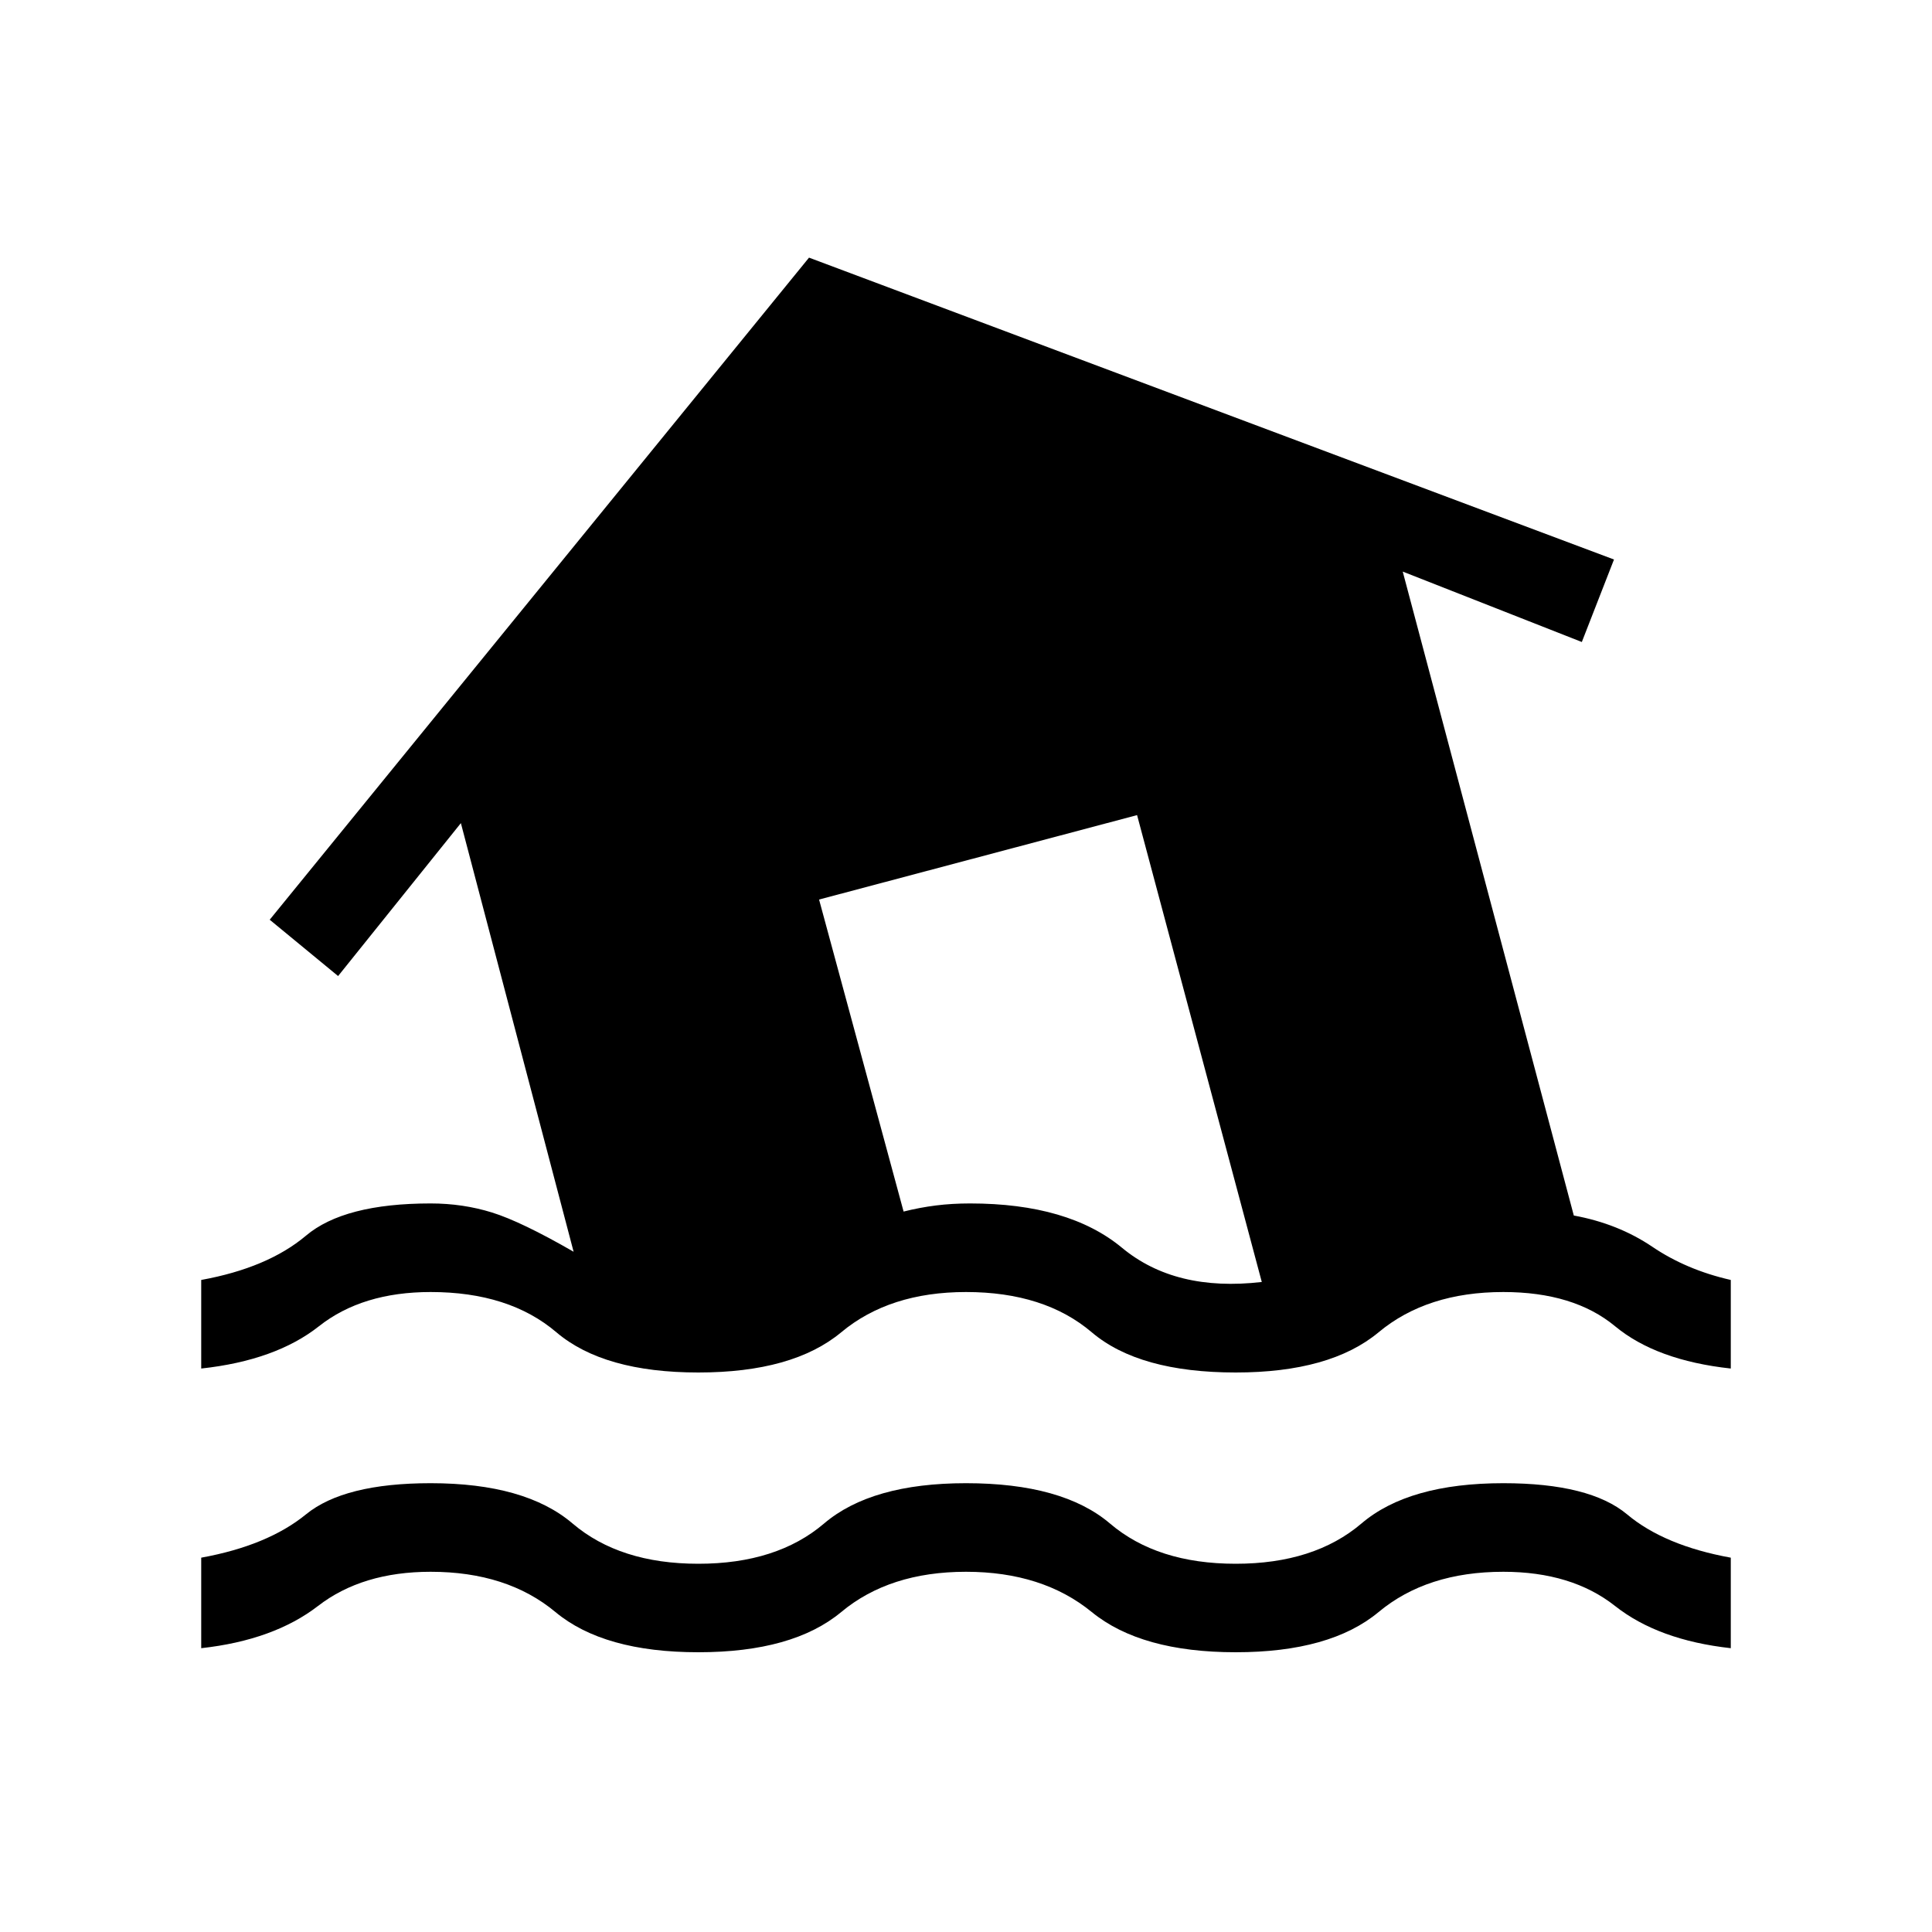 <svg xmlns="http://www.w3.org/2000/svg" height="20" width="20"><path d="M2.083 17.062V16.125Q2.771 16 3.167 15.677Q3.562 15.354 4.458 15.354Q5.438 15.354 5.927 15.771Q6.417 16.188 7.229 16.188Q8.042 16.188 8.531 15.771Q9.021 15.354 10 15.354Q11 15.354 11.49 15.771Q11.979 16.188 12.792 16.188Q13.604 16.188 14.094 15.771Q14.583 15.354 15.562 15.354Q16.458 15.354 16.844 15.677Q17.229 16 17.917 16.125V17.062Q17.167 16.979 16.719 16.625Q16.271 16.271 15.562 16.271Q14.771 16.271 14.271 16.688Q13.771 17.104 12.792 17.104Q11.812 17.104 11.302 16.688Q10.792 16.271 10 16.271Q9.208 16.271 8.708 16.688Q8.208 17.104 7.229 17.104Q6.25 17.104 5.75 16.688Q5.25 16.271 4.458 16.271Q3.75 16.271 3.292 16.625Q2.833 16.979 2.083 17.062ZM7.229 14.208Q6.25 14.208 5.76 13.792Q5.271 13.375 4.458 13.375Q3.75 13.375 3.302 13.729Q2.854 14.083 2.083 14.167V13.25Q2.771 13.125 3.167 12.792Q3.562 12.458 4.458 12.458Q4.792 12.458 5.094 12.552Q5.396 12.646 5.938 12.958L4.771 8.521L3.5 10.104L2.792 9.521L8.375 2.667L16.708 5.792L16.375 6.646L14.521 5.917L16.292 12.583Q16.75 12.667 17.104 12.906Q17.458 13.146 17.917 13.25V14.167Q17.146 14.083 16.719 13.729Q16.292 13.375 15.562 13.375Q14.771 13.375 14.271 13.792Q13.771 14.208 12.792 14.208Q11.792 14.208 11.302 13.792Q10.812 13.375 10 13.375Q9.208 13.375 8.708 13.792Q8.208 14.208 7.229 14.208ZM9.354 12.542Q9.521 12.5 9.688 12.479Q9.854 12.458 10.042 12.458Q11.062 12.458 11.615 12.917Q12.167 13.375 13.062 13.271L11.771 8.438L8.479 9.312Z"/></svg>
